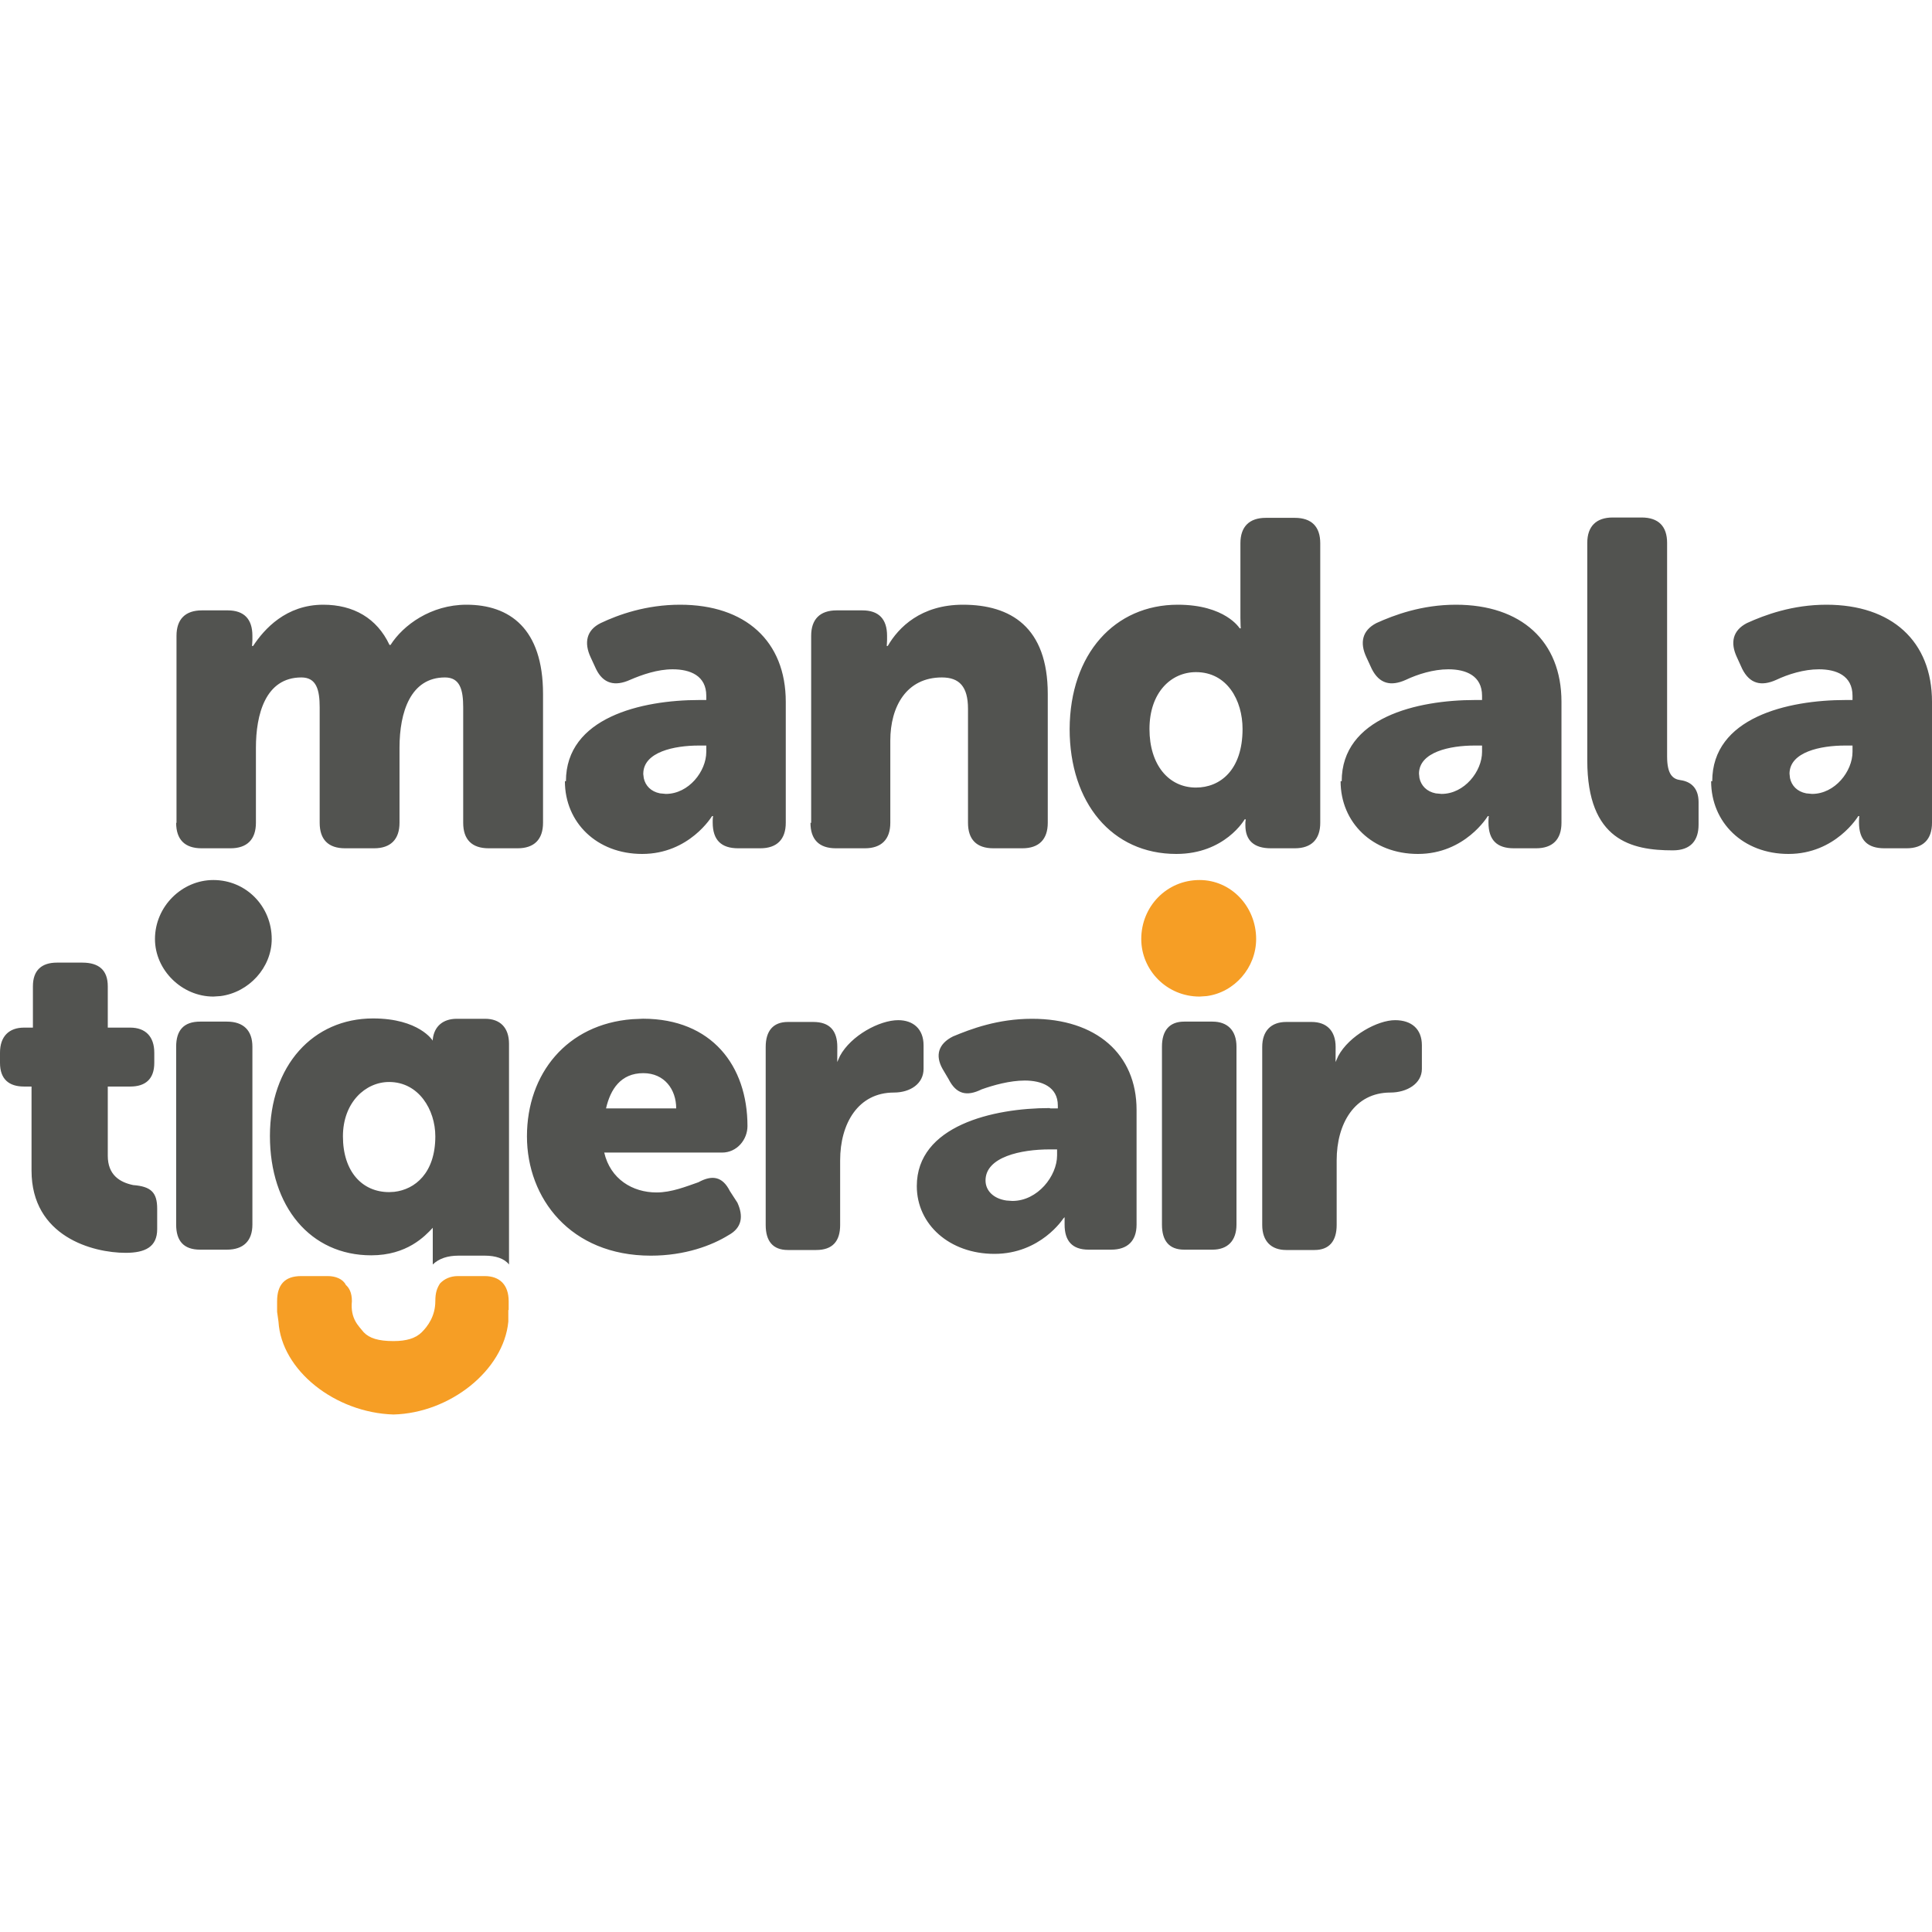 <?xml version="1.0" encoding="UTF-8"?>
<svg width="28px" height="28px" viewBox="0 0 28 28" version="1.1" xmlns="http://www.w3.org/2000/svg" xmlns:xlink="http://www.w3.org/1999/xlink">
    <title>RI</title>
    <g id="RI" stroke="none" stroke-width="1" fill="none" fill-rule="evenodd">
        <path d="M5.406,14.76 C6.075,14.76 6.272,15.082 6.272,15.082 L6.272,15.082 L6.272,15.062 C6.293,14.872 6.423,14.765 6.62,14.765 L6.62,14.765 L7.03,14.765 C7.248,14.765 7.377,14.893 7.377,15.128 L7.377,15.128 L7.377,18.326 C7.31,18.239 7.18,18.198 7.03,18.198 L7.03,18.198 L6.641,18.198 C6.49,18.198 6.361,18.239 6.272,18.326 L6.272,18.326 L6.272,17.794 C6.158,17.916 5.899,18.193 5.38,18.193 C4.498,18.193 3.912,17.487 3.912,16.463 C3.912,15.44 4.54,14.76 5.406,14.76 Z M9.319,14.764 C10.314,14.765 10.833,15.445 10.833,16.32 C10.833,16.515 10.682,16.704 10.464,16.704 L8.757,16.704 C8.846,17.088 9.167,17.282 9.515,17.282 C9.733,17.282 9.946,17.195 10.122,17.134 C10.319,17.026 10.47,17.047 10.578,17.262 L10.687,17.43 C10.776,17.625 10.755,17.794 10.558,17.901 C10.319,18.049 9.93,18.198 9.432,18.198 C8.265,18.198 7.637,17.364 7.637,16.469 C7.637,15.557 8.219,14.844 9.162,14.771 L9.319,14.764 Z M14.957,14.765 C15.886,14.765 16.472,15.276 16.472,16.085 L16.472,17.748 C16.472,17.983 16.342,18.111 16.104,18.111 L15.777,18.111 C15.538,18.111 15.429,17.983 15.429,17.748 L15.429,17.64 L15.429,17.64 L15.409,17.661 C15.409,17.661 15.082,18.172 14.412,18.172 C13.764,18.172 13.287,17.748 13.287,17.19 C13.287,16.315 14.392,16.059 15.211,16.059 L15.222,16.064 L15.331,16.064 L15.331,16.023 C15.331,15.747 15.092,15.66 14.853,15.66 C14.636,15.66 14.397,15.727 14.226,15.788 C14.008,15.896 13.857,15.855 13.748,15.64 L13.66,15.491 C13.551,15.297 13.598,15.128 13.811,15.021 C14.07,14.913 14.459,14.765 14.957,14.765 Z M1.193,13.951 C1.432,13.951 1.562,14.059 1.562,14.294 L1.562,14.893 L1.888,14.893 C2.106,14.893 2.236,15.021 2.236,15.256 L2.236,15.404 C2.236,15.64 2.106,15.747 1.888,15.747 L1.562,15.747 L1.562,16.75 C1.562,17.026 1.733,17.134 1.93,17.175 C2.189,17.195 2.278,17.282 2.278,17.517 L2.278,17.814 C2.278,18.07 2.106,18.157 1.821,18.157 C1.344,18.157 0.457,17.921 0.457,16.965 L0.457,15.747 L0.348,15.747 C0.13,15.747 -2.10942375e-13,15.64 -2.10942375e-13,15.404 L-2.10942375e-13,15.256 C-2.10942375e-13,15.021 0.13,14.893 0.348,14.893 L0.477,14.893 L0.477,14.294 C0.477,14.059 0.607,13.951 0.825,13.951 L1.193,13.951 Z M20.218,14.785 C20.457,14.785 20.607,14.913 20.607,15.149 L20.607,15.491 C20.607,15.706 20.389,15.834 20.15,15.834 C19.632,15.834 19.372,16.284 19.372,16.816 L19.372,17.753 C19.372,17.988 19.263,18.116 19.051,18.116 L18.641,18.116 C18.423,18.116 18.293,17.988 18.293,17.753 L18.293,15.174 C18.293,14.939 18.423,14.811 18.641,14.811 L19.009,14.811 C19.227,14.811 19.357,14.939 19.357,15.174 L19.356,15.392 L19.395,15.304 C19.554,15.009 19.966,14.785 20.218,14.785 Z M13.017,14.785 C13.235,14.785 13.385,14.913 13.385,15.149 L13.385,15.491 C13.385,15.706 13.193,15.834 12.955,15.834 C12.436,15.834 12.176,16.284 12.176,16.816 L12.176,17.753 C12.176,17.988 12.067,18.116 11.829,18.116 L11.419,18.116 C11.201,18.116 11.097,17.988 11.097,17.753 L11.097,15.174 C11.097,14.939 11.206,14.811 11.419,14.811 L11.787,14.811 C12.026,14.811 12.135,14.939 12.135,15.174 L12.134,15.392 L12.173,15.304 C12.332,15.009 12.746,14.785 13.017,14.785 Z M17.572,14.806 C17.79,14.806 17.92,14.934 17.92,15.169 L17.92,17.748 C17.92,17.983 17.79,18.111 17.572,18.111 L17.162,18.111 C16.944,18.111 16.84,17.983 16.84,17.748 L16.84,15.169 C16.84,14.934 16.949,14.806 17.162,14.806 L17.572,14.806 Z M3.289,14.806 C3.528,14.806 3.658,14.934 3.658,15.169 L3.658,17.748 C3.658,17.983 3.528,18.111 3.289,18.111 L2.9,18.111 C2.661,18.111 2.553,17.983 2.553,17.748 L2.553,15.169 C2.553,14.934 2.661,14.806 2.9,14.806 L3.289,14.806 Z M15.32,16.658 L15.211,16.658 C14.802,16.658 14.283,16.765 14.283,17.108 C14.283,17.256 14.398,17.372 14.587,17.399 L14.672,17.405 C15.04,17.405 15.32,17.042 15.32,16.745 L15.32,16.658 Z M5.639,15.681 C5.297,15.681 4.97,15.977 4.97,16.469 C4.97,16.98 5.25,17.277 5.639,17.277 L5.639,17.277 L5.714,17.273 C6.013,17.239 6.309,17.002 6.309,16.469 C6.309,16.085 6.07,15.681 5.639,15.681 Z M9.323,15.553 C8.996,15.553 8.846,15.788 8.783,16.064 L9.8,16.064 C9.8,15.788 9.629,15.553 9.323,15.553 Z M3.092,12.754 C3.569,12.754 3.938,13.138 3.938,13.609 C3.938,14.024 3.606,14.383 3.196,14.436 L3.092,14.443 C2.636,14.443 2.246,14.059 2.246,13.609 C2.246,13.138 2.636,12.754 3.092,12.754 Z M26.47,8.764 C27.414,8.764 28,9.291 28,10.171 L28,10.171 L28,11.925 C28,12.166 27.87,12.294 27.632,12.294 L27.632,12.294 L27.31,12.294 C27.066,12.294 26.942,12.176 26.942,11.92 L26.942,11.92 L26.942,11.895 C26.942,11.854 26.947,11.828 26.947,11.828 L26.947,11.828 L26.931,11.828 C26.931,11.828 26.604,12.376 25.92,12.376 C25.261,12.376 24.799,11.92 24.799,11.322 L24.799,11.322 L24.815,11.322 C24.815,10.401 25.904,10.145 26.75,10.145 L26.75,10.145 L26.848,10.145 L26.848,10.084 C26.848,9.792 26.615,9.7 26.361,9.7 C26.143,9.7 25.914,9.772 25.743,9.853 C25.525,9.951 25.359,9.91 25.25,9.695 L25.25,9.695 L25.173,9.526 C25.074,9.316 25.11,9.137 25.318,9.03 C25.577,8.912 25.977,8.764 26.47,8.764 Z M21.1,8.764 C22.044,8.764 22.63,9.291 22.63,10.171 L22.63,10.171 L22.63,11.925 C22.63,12.166 22.501,12.294 22.262,12.294 L22.262,12.294 L21.94,12.294 C21.696,12.294 21.572,12.176 21.572,11.92 L21.572,11.92 L21.572,11.895 C21.572,11.854 21.577,11.828 21.577,11.828 L21.577,11.828 L21.562,11.828 C21.562,11.828 21.235,12.376 20.55,12.376 C19.891,12.376 19.429,11.92 19.429,11.322 L19.429,11.322 L19.445,11.322 C19.445,10.401 20.534,10.145 21.38,10.145 L21.38,10.145 L21.479,10.145 L21.479,10.084 C21.479,9.792 21.245,9.7 20.991,9.7 C20.773,9.7 20.545,9.772 20.374,9.853 C20.156,9.951 19.99,9.91 19.881,9.695 L19.881,9.695 L19.803,9.526 C19.704,9.316 19.741,9.137 19.948,9.03 C20.208,8.912 20.607,8.764 21.1,8.764 Z M18.765,7.505 C19.009,7.505 19.134,7.633 19.134,7.873 L19.134,7.873 L19.134,11.925 C19.134,12.166 19.004,12.294 18.765,12.294 L18.765,12.294 L18.418,12.294 C18.174,12.294 18.049,12.181 18.049,11.961 L18.049,11.961 L18.049,11.92 C18.049,11.91 18.054,11.874 18.054,11.874 L18.054,11.874 L18.039,11.874 C18.039,11.874 17.754,12.376 17.048,12.376 C16.114,12.376 15.502,11.634 15.502,10.565 L15.502,10.565 C15.507,9.475 16.156,8.764 17.069,8.764 C17.759,8.764 17.966,9.106 17.966,9.106 L17.966,9.106 L17.982,9.106 C17.982,9.106 17.977,9.04 17.977,8.953 L17.977,8.953 L17.977,7.873 C17.977,7.633 18.106,7.505 18.345,7.505 L18.345,7.505 Z M9.857,8.764 C10.802,8.764 11.388,9.291 11.388,10.171 L11.388,10.171 L11.388,11.925 C11.388,12.166 11.258,12.294 11.019,12.294 L11.019,12.294 L10.698,12.294 C10.454,12.294 10.329,12.176 10.329,11.92 L10.329,11.92 L10.329,11.895 C10.329,11.854 10.335,11.828 10.335,11.828 L10.335,11.828 L10.319,11.828 C10.319,11.828 9.992,12.376 9.307,12.376 C8.649,12.376 8.187,11.92 8.187,11.322 L8.187,11.322 L8.202,11.322 C8.202,10.401 9.292,10.145 10.137,10.145 L10.137,10.145 L10.236,10.145 L10.236,10.084 C10.236,9.792 10.003,9.7 9.748,9.7 C9.53,9.7 9.307,9.777 9.131,9.853 C8.913,9.951 8.742,9.91 8.638,9.695 L8.638,9.695 L8.56,9.526 C8.462,9.316 8.498,9.132 8.706,9.03 C8.965,8.907 9.364,8.764 9.857,8.764 Z M23.792,7.5 C24.036,7.5 24.161,7.628 24.161,7.868 L24.161,7.868 L24.161,10.964 C24.161,11.225 24.244,11.291 24.353,11.306 C24.508,11.327 24.617,11.424 24.617,11.624 L24.617,11.624 L24.617,11.951 C24.617,12.176 24.508,12.324 24.244,12.324 C23.647,12.324 23.004,12.181 23.004,11.02 L23.004,11.02 L23.004,7.868 C23.004,7.628 23.134,7.5 23.372,7.5 L23.372,7.5 Z M13.956,8.764 C14.646,8.764 15.185,9.086 15.185,10.058 L15.185,10.058 L15.185,11.925 C15.185,12.166 15.056,12.294 14.817,12.294 L14.817,12.294 L14.397,12.294 C14.153,12.294 14.029,12.166 14.029,11.925 L14.029,11.925 L14.029,10.273 C14.029,9.951 13.904,9.818 13.65,9.818 C13.136,9.818 12.903,10.242 12.903,10.733 L12.903,10.733 L12.903,11.925 C12.903,12.166 12.773,12.294 12.534,12.294 L12.534,12.294 L12.114,12.294 C11.87,12.294 11.746,12.166 11.746,11.925 L11.746,11.925 L11.756,11.925 L11.756,9.214 C11.756,8.973 11.886,8.846 12.125,8.846 L12.125,8.846 L12.498,8.846 C12.737,8.846 12.856,8.973 12.856,9.214 L12.856,9.214 L12.856,9.275 C12.856,9.311 12.851,9.362 12.851,9.362 L12.851,9.362 L12.866,9.362 C13.022,9.091 13.349,8.764 13.956,8.764 Z M6.76,8.764 C7.383,8.764 7.87,9.106 7.87,10.058 L7.87,10.058 L7.87,11.925 C7.87,12.166 7.741,12.294 7.502,12.294 L7.502,12.294 L7.082,12.294 C6.838,12.294 6.713,12.166 6.713,11.925 L6.713,11.925 L6.713,10.252 C6.713,9.997 6.667,9.818 6.449,9.818 C5.951,9.818 5.79,10.319 5.79,10.836 L5.79,10.836 L5.79,11.925 C5.79,12.166 5.66,12.294 5.422,12.294 L5.422,12.294 L5.001,12.294 C4.757,12.294 4.633,12.166 4.633,11.925 L4.633,11.925 L4.633,10.252 C4.633,9.997 4.586,9.818 4.368,9.818 C3.844,9.818 3.709,10.36 3.709,10.836 L3.709,10.836 L3.709,11.925 C3.709,12.166 3.58,12.294 3.341,12.294 L3.341,12.294 L2.921,12.294 C2.677,12.294 2.553,12.166 2.553,11.925 L2.553,11.925 L2.558,11.925 L2.558,9.214 C2.558,8.973 2.687,8.846 2.926,8.846 L2.926,8.846 L3.3,8.846 C3.538,8.846 3.658,8.973 3.658,9.214 L3.658,9.214 L3.658,9.275 C3.658,9.311 3.652,9.362 3.652,9.362 L3.652,9.362 L3.668,9.362 C3.829,9.117 4.145,8.764 4.685,8.764 C5.121,8.764 5.463,8.958 5.645,9.347 L5.645,9.347 L5.66,9.347 C5.842,9.06 6.246,8.764 6.76,8.764 Z M26.848,10.805 L26.739,10.805 C26.387,10.805 25.935,10.897 25.935,11.214 L25.935,11.212 L25.942,11.277 C25.965,11.386 26.045,11.472 26.177,11.498 L26.262,11.506 C26.594,11.506 26.848,11.178 26.848,10.897 L26.848,10.897 L26.848,10.805 Z M21.479,10.805 L21.37,10.805 C21.017,10.805 20.565,10.897 20.565,11.214 L20.565,11.212 L20.572,11.277 C20.596,11.386 20.676,11.472 20.807,11.498 L20.892,11.506 C21.224,11.506 21.479,11.178 21.479,10.897 L21.479,10.897 L21.479,10.805 Z M10.236,10.805 L10.127,10.805 C9.774,10.805 9.323,10.897 9.323,11.214 L9.322,11.212 L9.33,11.277 C9.353,11.386 9.433,11.472 9.565,11.498 L9.65,11.506 C9.982,11.506 10.236,11.178 10.236,10.897 L10.236,10.897 L10.236,10.805 Z M17.333,9.741 C16.97,9.741 16.659,10.038 16.659,10.565 C16.659,11.081 16.934,11.414 17.333,11.414 C17.681,11.414 18.008,11.163 18.008,10.565 C18.008,10.15 17.785,9.741 17.333,9.741 Z" id="Combined-Shape" fill="#525350"></path>
        <path d="M4.752,18.494 C4.861,18.494 4.97,18.535 5.012,18.622 C5.058,18.663 5.1,18.73 5.1,18.858 C5.074,19.119 5.204,19.221 5.271,19.308 C5.354,19.395 5.484,19.436 5.702,19.436 C5.894,19.436 6.023,19.395 6.112,19.308 C6.2,19.221 6.309,19.073 6.309,18.858 C6.309,18.73 6.335,18.668 6.376,18.602 C6.438,18.535 6.527,18.494 6.636,18.494 L6.636,18.494 L7.025,18.494 C7.243,18.494 7.372,18.622 7.372,18.858 L7.372,18.858 L7.372,18.986 L7.367,18.986 L7.367,19.154 C7.3,19.86 6.521,20.48 5.702,20.5 C4.856,20.474 4.078,19.86 4.036,19.154 C4.022,19.056 4.018,19.023 4.016,19.012 L4.016,18.858 C4.016,18.622 4.125,18.494 4.363,18.494 L4.363,18.494 Z M17.385,12.754 C17.842,12.754 18.205,13.138 18.205,13.609 C18.205,14.024 17.891,14.383 17.488,14.436 L17.385,14.443 C16.908,14.443 16.54,14.059 16.54,13.609 C16.54,13.138 16.908,12.754 17.385,12.754 Z" id="Combined-Shape" fill="#F69E25"></path>
    </g>
</svg>